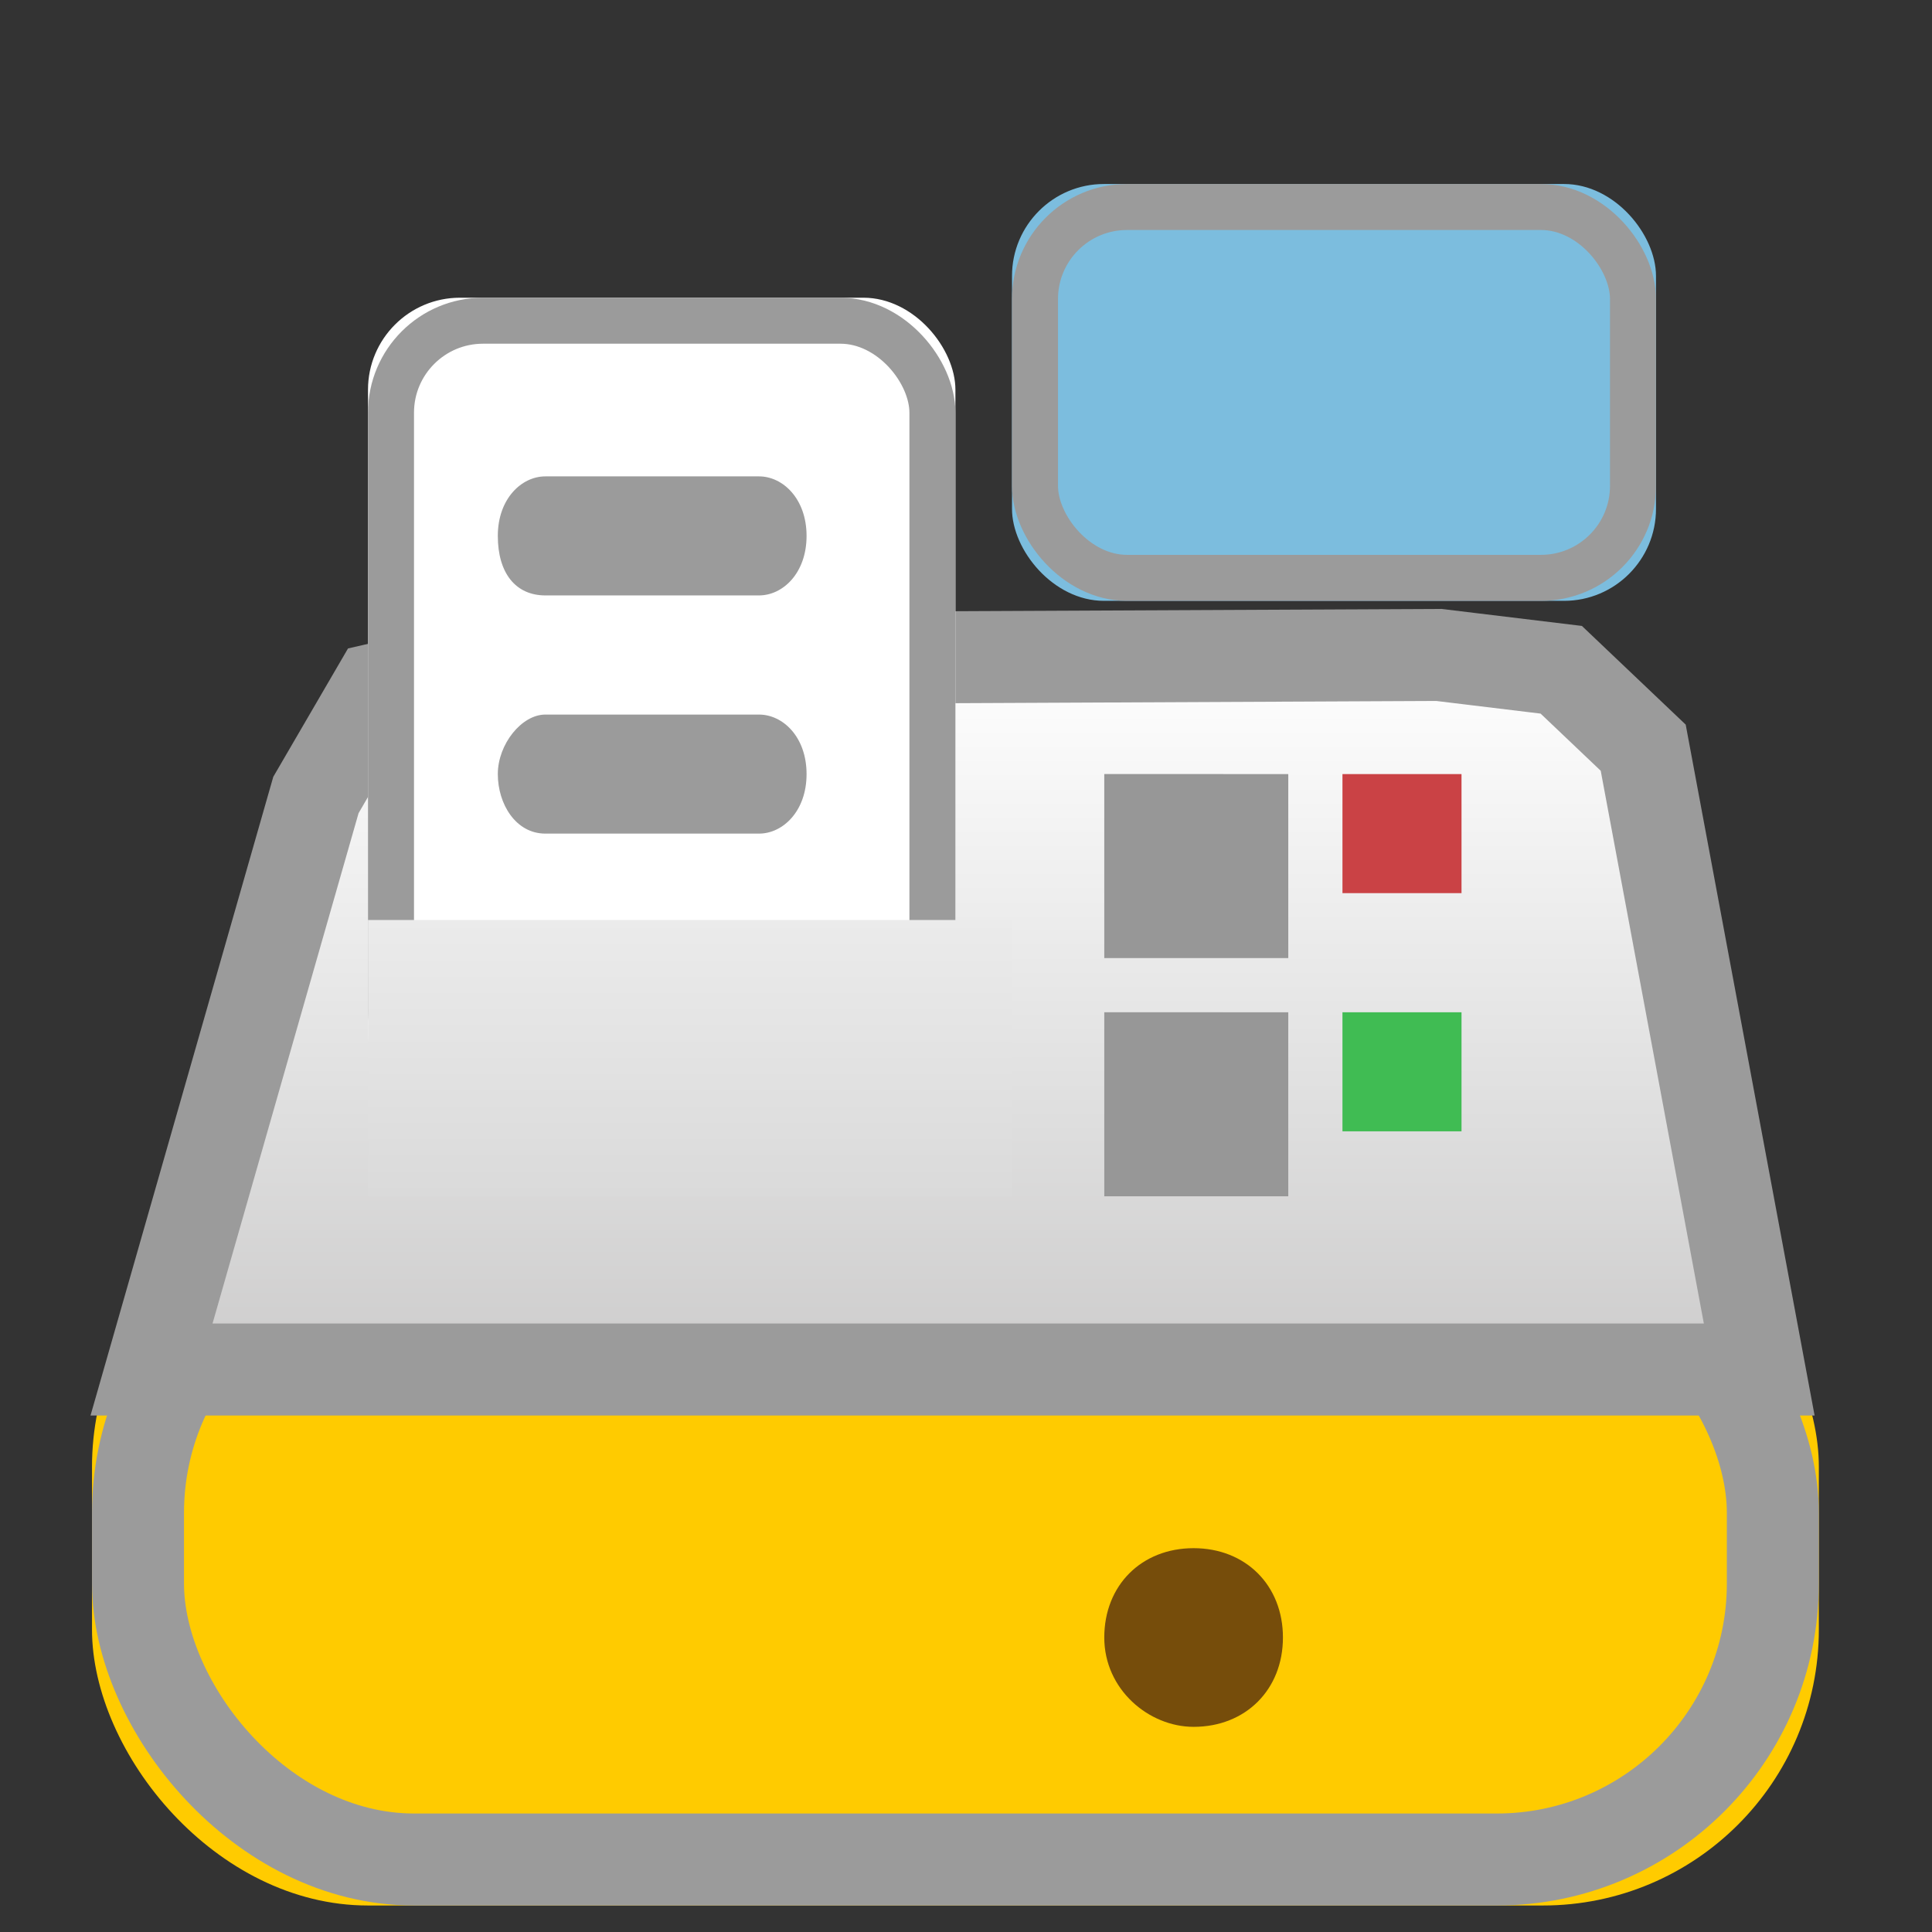 <?xml version="1.0" encoding="UTF-8" standalone="no"?>
<svg width="21px" height="21px" viewBox="0 0 21 21" version="1.1" xmlns="http://www.w3.org/2000/svg" xmlns:xlink="http://www.w3.org/1999/xlink">
    <rect x="0" y="0" width="21" height="21" fill="#333333" stroke="none"/>
    <!-- Generator: Sketch 44.1 (41455) - http://www.bohemiancoding.com/sketch -->
    <title>payment__sm</title>
    <desc>Created with Sketch.</desc>
    <defs>
        <rect id="path-1" x="1" y="12.945" width="18.77" height="7.767" rx="3"></rect>
        <linearGradient x1="50%" y1="0%" x2="50%" y2="100%" id="linearGradient-2">
            <stop stop-color="#FFFFFF" offset="0%"></stop>
            <stop stop-color="#DEDEDE" offset="65.223%"></stop>
            <stop stop-color="#CDCCCC" offset="100%"></stop>
        </linearGradient>
        <rect id="path-3" x="4" y="3.236" width="6.385" height="9" rx="1"></rect>
        <linearGradient x1="50%" y1="0%" x2="50%" y2="100%" id="linearGradient-4">
            <stop stop-color="#EBEBEB" offset="0%"></stop>
            <stop stop-color="#DADADA" offset="100%"></stop>
        </linearGradient>
        <rect id="path-5" x="12.003" y="8.414" width="1.294" height="1.294"></rect>
        <rect id="path-6" x="12.003" y="11.003" width="1.294" height="1.294"></rect>
        <rect id="path-7" x="11" y="2" width="7" height="4.531" rx="1"></rect>
    </defs>
    <g id="Page-1" stroke="none" stroke-width="1" fill="none" fill-rule="evenodd">
        <g id="payment__sm">
            <g id="Rectangle-15">
                <use fill="#FFCB00" fill-rule="evenodd" xlink:href="#path-1"></use>
                <rect stroke="#9B9B9B" stroke-width="1" x="1.5" y="13.445" width="17.77" height="6.767" rx="3"></rect>
            </g>
            <polygon id="Path-9" stroke="#9B9B9B" fill="url(#linearGradient-2)" points="1.647 14.886 19.122 14.886 17.861 8.127 16.97 7.28 15.64 7.119 5.5 7.166 4.106 7.487 3.434 8.641"></polygon>
            <g id="Rectangle-2">
                <use fill="#FFFFFF" fill-rule="evenodd" xlink:href="#path-3"></use>
                <rect stroke="#9B9B9B" stroke-width="0.5" x="4.25" y="3.486" width="5.885" height="8.5" rx="1"></rect>
            </g>
            <path d="M12.974,18.77 C13.54,18.77 13.945,18.365 13.945,17.799 C13.945,17.232 13.54,16.828 12.974,16.828 C12.407,16.828 12.003,17.232 12.003,17.799 C12.003,18.365 12.488,18.77 12.974,18.77 Z" id="Path" fill="#764D0B"></path>
            <path d="M8.25,7.767 L5.928,7.767 C5.669,7.767 5.411,8.09 5.411,8.414 C5.411,8.738 5.605,9.061 5.928,9.061 L8.25,9.061 C8.509,9.061 8.767,8.818 8.767,8.414 C8.767,8.009 8.509,7.767 8.25,7.767 Z" id="Path" fill="#9B9B9B"></path>
            <rect id="Rectangle-3" fill="url(#linearGradient-4)" x="4" y="10" width="7" height="3"></rect>
            <path d="M8.25,5.178 L5.928,5.178 C5.669,5.178 5.411,5.421 5.411,5.825 C5.411,6.23 5.605,6.472 5.928,6.472 L8.25,6.472 C8.509,6.472 8.767,6.23 8.767,5.825 C8.767,5.421 8.509,5.178 8.25,5.178 Z" id="Path" fill="#9B9B9B"></path>
            <g id="Rectangle-21">
                <use fill="#D8D8D8" fill-rule="evenodd" xlink:href="#path-5"></use>
                <rect stroke="#979797" stroke-width="1" x="12.503" y="8.914" width="1" height="1"></rect>
            </g>
            <g id="Rectangle-21">
                <use fill="#D8D8D8" fill-rule="evenodd" xlink:href="#path-6"></use>
                <rect stroke="#979797" stroke-width="1" x="12.503" y="11.503" width="1" height="1"></rect>
            </g>
            <rect id="Path" fill="#40BC53" x="14.592" y="11.003" width="1.294" height="1.294"></rect>
            <rect id="Path" fill="#CA4245" x="14.592" y="8.414" width="1.294" height="1.294"></rect>
            <g id="Rectangle">
                <use fill="#7CBDDE" fill-rule="evenodd" xlink:href="#path-7"></use>
                <rect stroke="#9B9B9B" stroke-width="0.5" x="11.25" y="2.25" width="6.5" height="4.031" rx="1"></rect>
            </g>
        </g>
    </g>
</svg>